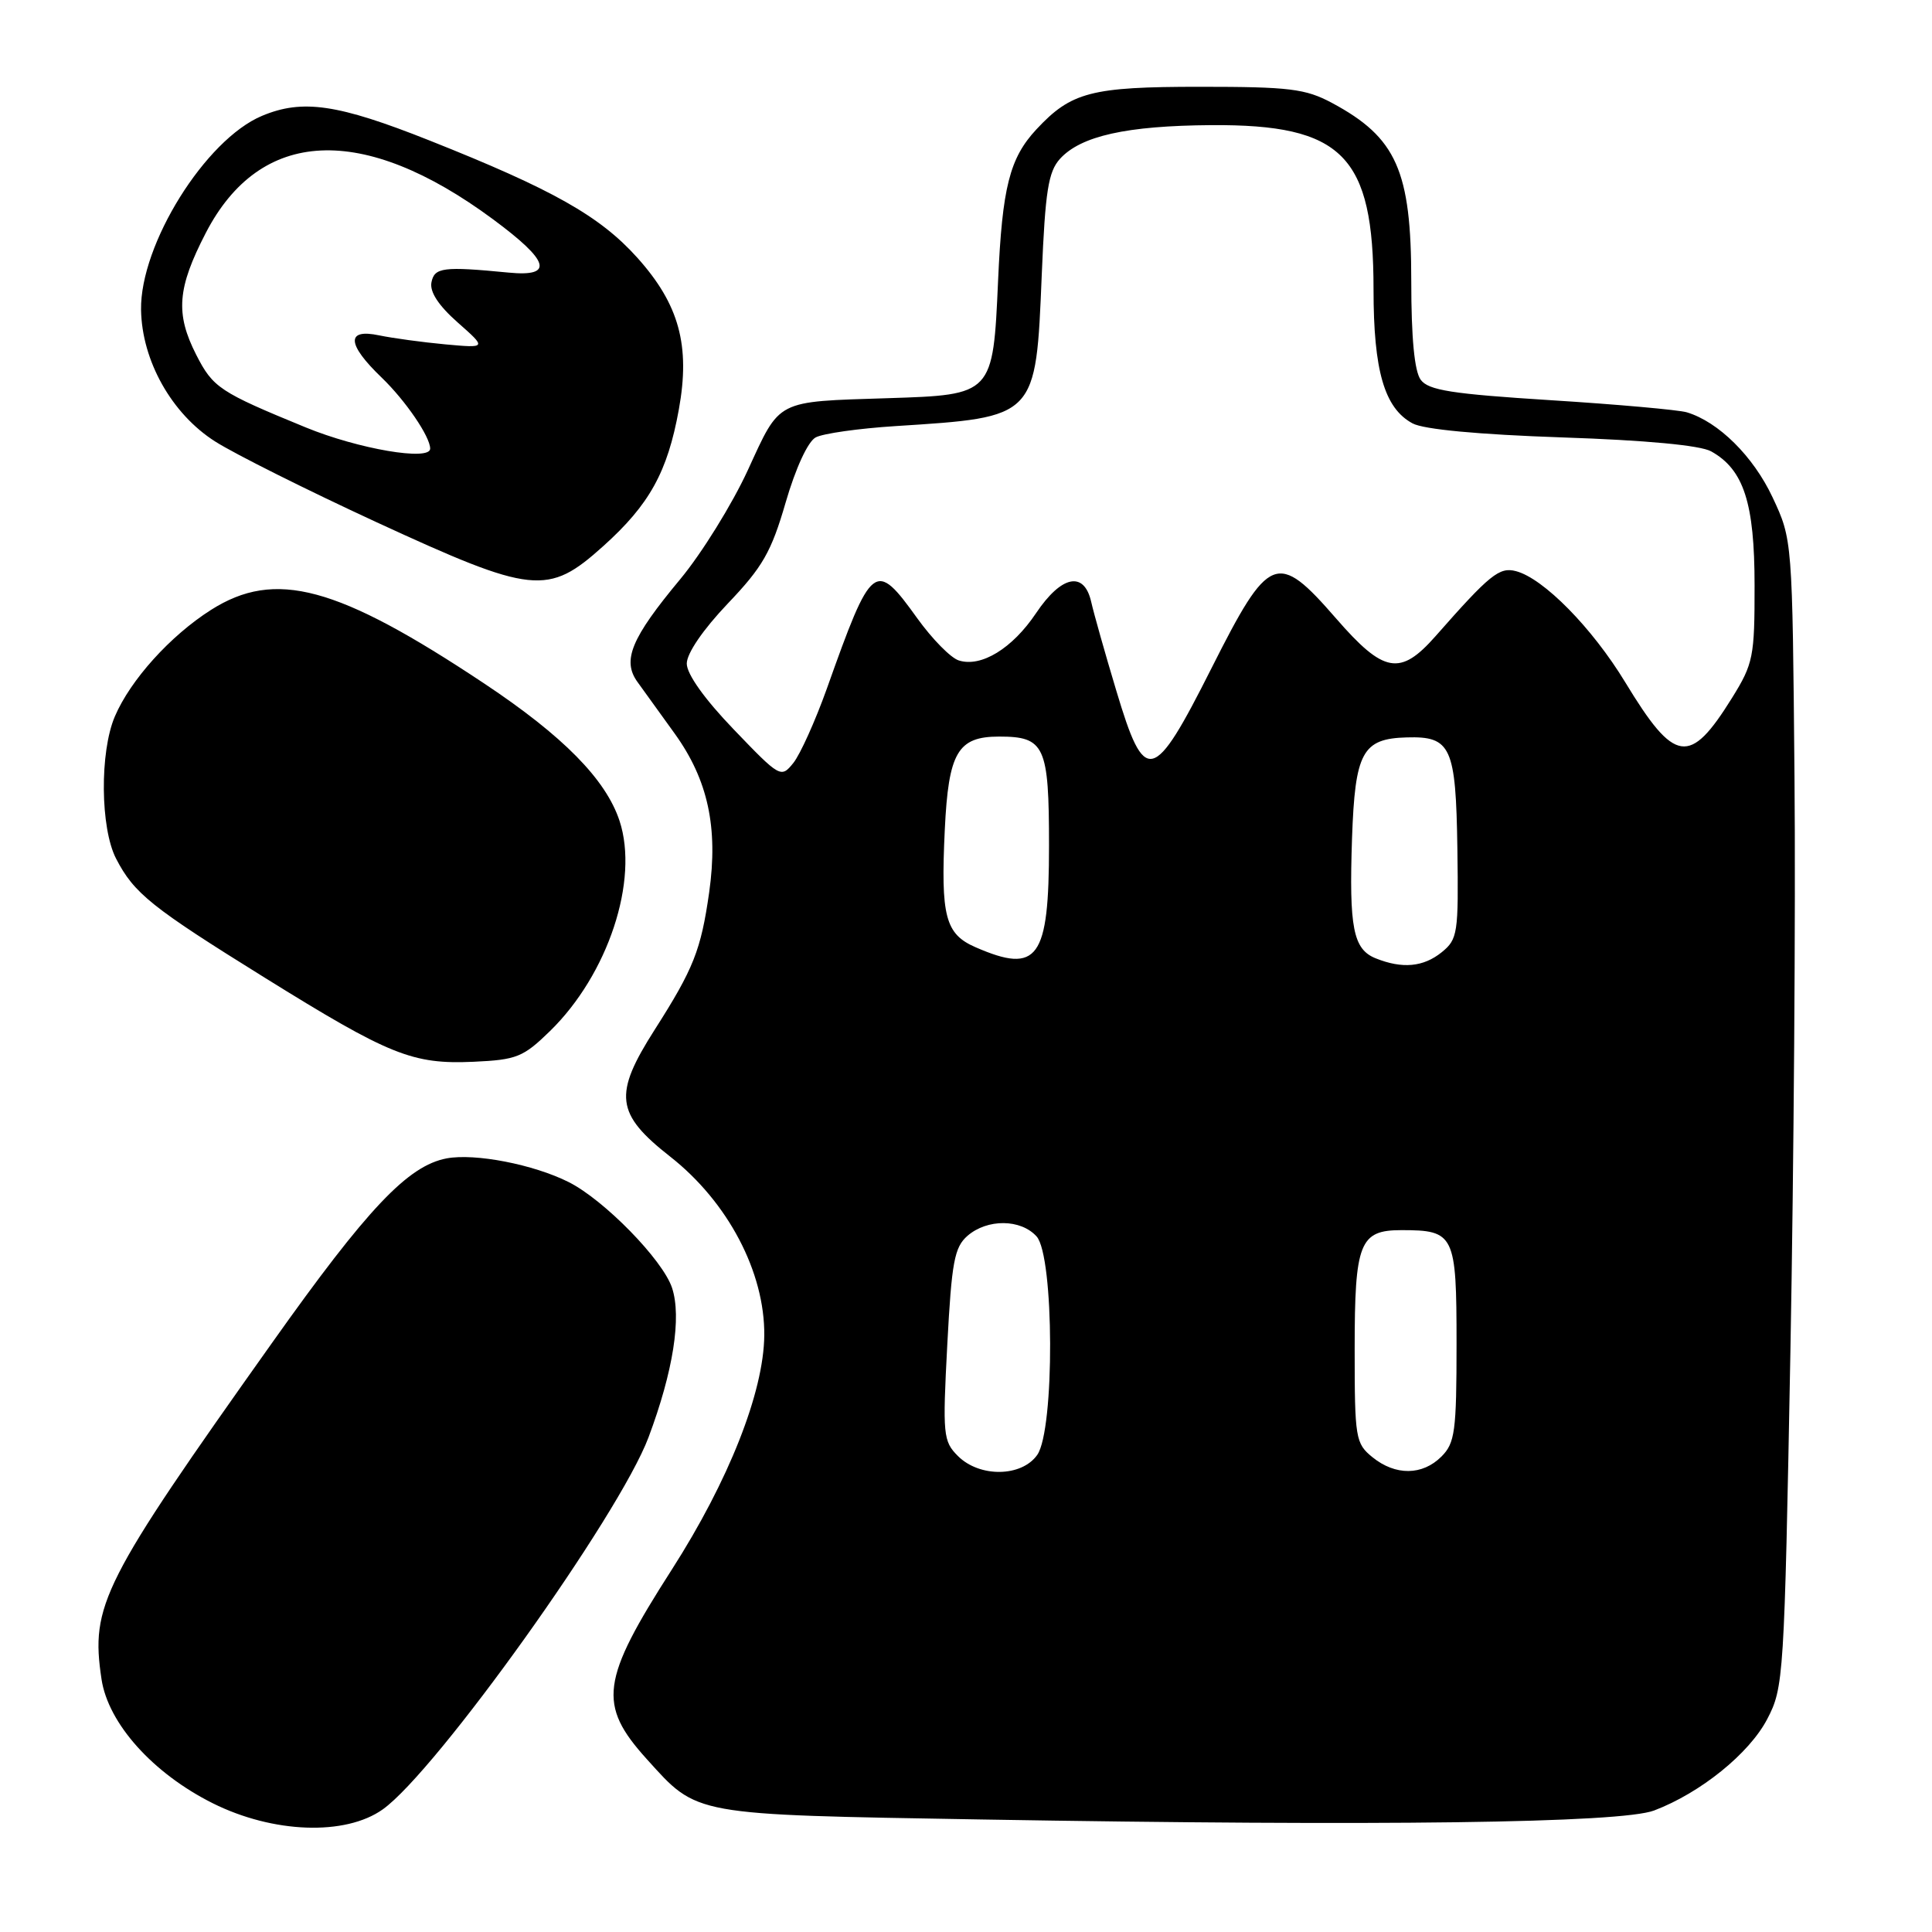 <?xml version="1.0" encoding="UTF-8" standalone="no"?>
<!DOCTYPE svg PUBLIC "-//W3C//DTD SVG 1.1//EN" "http://www.w3.org/Graphics/SVG/1.1/DTD/svg11.dtd" >
<svg xmlns="http://www.w3.org/2000/svg" xmlns:xlink="http://www.w3.org/1999/xlink" version="1.1" viewBox="0 0 256 256">
 <g >
 <path fill="currentColor"
d=" M 50.72 239.75 C 57.82 234.70 82.08 200.74 85.93 190.46 C 89.21 181.71 90.33 174.54 89.05 170.65 C 87.83 166.95 80.05 158.99 75.35 156.63 C 70.69 154.29 62.95 152.79 59.19 153.49 C 54.05 154.46 48.71 160.09 36.01 177.99 C 13.50 209.70 11.98 212.69 13.45 222.49 C 14.33 228.37 20.25 234.97 28.19 238.94 C 36.18 242.93 45.76 243.28 50.72 239.75 Z  M 219.18 239.90 C 225.34 237.56 231.77 232.36 234.16 227.80 C 236.35 223.61 236.43 222.41 237.24 179.00 C 237.69 154.52 237.94 120.33 237.78 103.00 C 237.50 71.50 237.50 71.50 234.87 65.89 C 232.32 60.46 227.71 55.89 223.50 54.63 C 222.40 54.31 214.30 53.58 205.50 53.03 C 192.37 52.20 189.28 51.72 188.25 50.32 C 187.42 49.19 187.00 44.77 187.00 37.26 C 187.00 22.61 185.05 18.23 176.50 13.64 C 172.98 11.76 170.89 11.50 159.00 11.50 C 144.57 11.50 141.94 12.19 137.32 17.15 C 133.78 20.96 132.80 24.82 132.25 37.22 C 131.58 52.30 131.56 52.32 117.68 52.76 C 102.69 53.24 103.43 52.86 99.09 62.30 C 97.01 66.82 92.98 73.32 90.14 76.74 C 83.63 84.56 82.40 87.52 84.48 90.38 C 85.32 91.55 87.54 94.63 89.42 97.23 C 93.81 103.34 95.18 109.65 93.97 118.24 C 92.88 125.89 91.91 128.35 86.77 136.41 C 81.25 145.06 81.55 147.57 88.83 153.28 C 96.46 159.28 101.35 168.58 101.27 176.95 C 101.20 184.46 96.55 196.22 89.03 207.96 C 79.60 222.67 79.17 225.86 85.70 233.09 C 92.50 240.61 91.50 240.43 130.00 241.09 C 182.96 241.99 214.78 241.57 219.18 239.90 Z  M 72.88 136.62 C 80.58 129.10 84.69 116.65 82.09 108.76 C 80.27 103.26 74.61 97.52 64.18 90.58 C 44.68 77.61 36.48 75.40 27.95 80.82 C 22.57 84.24 17.29 90.09 15.22 94.93 C 13.20 99.65 13.29 109.72 15.38 113.77 C 17.77 118.39 20.03 120.20 35.08 129.55 C 51.64 139.84 54.65 141.05 62.75 140.69 C 68.47 140.43 69.33 140.08 72.88 136.62 Z  M 79.94 72.36 C 86.06 66.86 88.45 62.54 89.95 54.26 C 91.49 45.78 89.99 40.32 84.44 34.14 C 79.48 28.62 73.21 25.09 56.90 18.61 C 44.77 13.79 40.09 13.10 34.72 15.35 C 27.22 18.49 18.56 32.37 18.69 41.05 C 18.80 47.80 22.75 54.84 28.51 58.50 C 31.10 60.15 40.70 64.95 49.86 69.18 C 70.64 78.76 72.59 78.97 79.94 72.36 Z  M 126.93 192.93 C 124.97 190.97 124.89 190.14 125.52 178.18 C 126.10 167.20 126.46 165.27 128.20 163.75 C 130.83 161.48 135.25 161.51 137.35 163.83 C 139.69 166.42 139.77 189.45 137.44 192.78 C 135.38 195.72 129.80 195.80 126.93 192.93 Z  M 181.86 193.09 C 179.61 191.26 179.50 190.60 179.50 178.74 C 179.50 164.67 180.15 163.00 185.69 163.00 C 192.73 163.00 193.00 163.55 193.00 178.04 C 193.00 189.67 192.79 191.21 191.00 193.00 C 188.48 195.52 184.91 195.56 181.86 193.09 Z  M 182.28 126.98 C 179.30 125.78 178.75 122.94 179.15 111.09 C 179.55 99.66 180.52 97.87 186.40 97.71 C 192.27 97.54 192.91 98.94 193.11 112.43 C 193.27 123.70 193.16 124.45 191.03 126.18 C 188.60 128.14 185.81 128.40 182.28 126.98 Z  M 129.28 125.52 C 125.25 123.77 124.64 121.45 125.19 109.93 C 125.68 99.69 126.90 97.60 132.39 97.60 C 138.44 97.60 139.00 98.82 139.00 112.05 C 139.00 127.07 137.53 129.11 129.28 125.52 Z  M 97.23 96.66 C 93.36 92.64 91.00 89.32 91.00 87.93 C 91.00 86.57 93.16 83.42 96.43 79.98 C 101.05 75.14 102.20 73.14 104.10 66.59 C 105.42 62.04 107.05 58.51 108.08 57.96 C 109.04 57.44 113.80 56.77 118.66 56.46 C 137.41 55.26 137.25 55.42 138.04 36.36 C 138.50 25.34 138.90 22.77 140.45 21.05 C 143.21 18.01 149.27 16.66 160.50 16.58 C 177.92 16.47 182.00 20.60 182.00 38.35 C 182.00 49.13 183.44 54.09 187.17 56.10 C 188.64 56.90 195.91 57.58 207.00 57.96 C 218.11 58.33 225.32 59.01 226.74 59.81 C 231.06 62.22 232.49 66.65 232.49 77.57 C 232.50 87.03 232.32 87.94 229.50 92.48 C 223.89 101.50 221.92 101.22 215.35 90.40 C 210.97 83.19 204.52 76.63 200.87 75.68 C 198.67 75.10 197.41 76.12 190.23 84.28 C 185.53 89.61 183.37 89.23 177.03 81.94 C 169.22 72.96 168.17 73.38 160.55 88.50 C 152.79 103.90 151.70 104.16 147.91 91.50 C 146.42 86.55 144.93 81.26 144.59 79.75 C 143.65 75.62 140.65 76.23 137.28 81.25 C 134.14 85.93 130.01 88.46 127.04 87.51 C 125.98 87.18 123.52 84.67 121.56 81.95 C 115.94 74.13 115.54 74.44 109.55 91.28 C 108.02 95.55 106.03 99.97 105.12 101.10 C 103.49 103.12 103.36 103.05 97.23 96.66 Z  M 40.50 56.63 C 29.10 51.95 28.23 51.38 26.00 47.01 C 23.22 41.55 23.49 38.17 27.27 30.86 C 34.48 16.93 48.05 16.28 65.32 29.05 C 72.84 34.61 73.46 36.71 67.39 36.12 C 58.73 35.28 57.56 35.43 57.17 37.41 C 56.92 38.67 58.11 40.49 60.65 42.73 C 64.50 46.13 64.50 46.13 59.00 45.63 C 55.98 45.35 52.04 44.81 50.25 44.44 C 45.82 43.50 45.95 45.60 50.59 50.05 C 53.74 53.09 57.00 57.86 57.00 59.45 C 57.00 61.12 47.49 59.50 40.50 56.63 Z "/>
</g>
</svg>